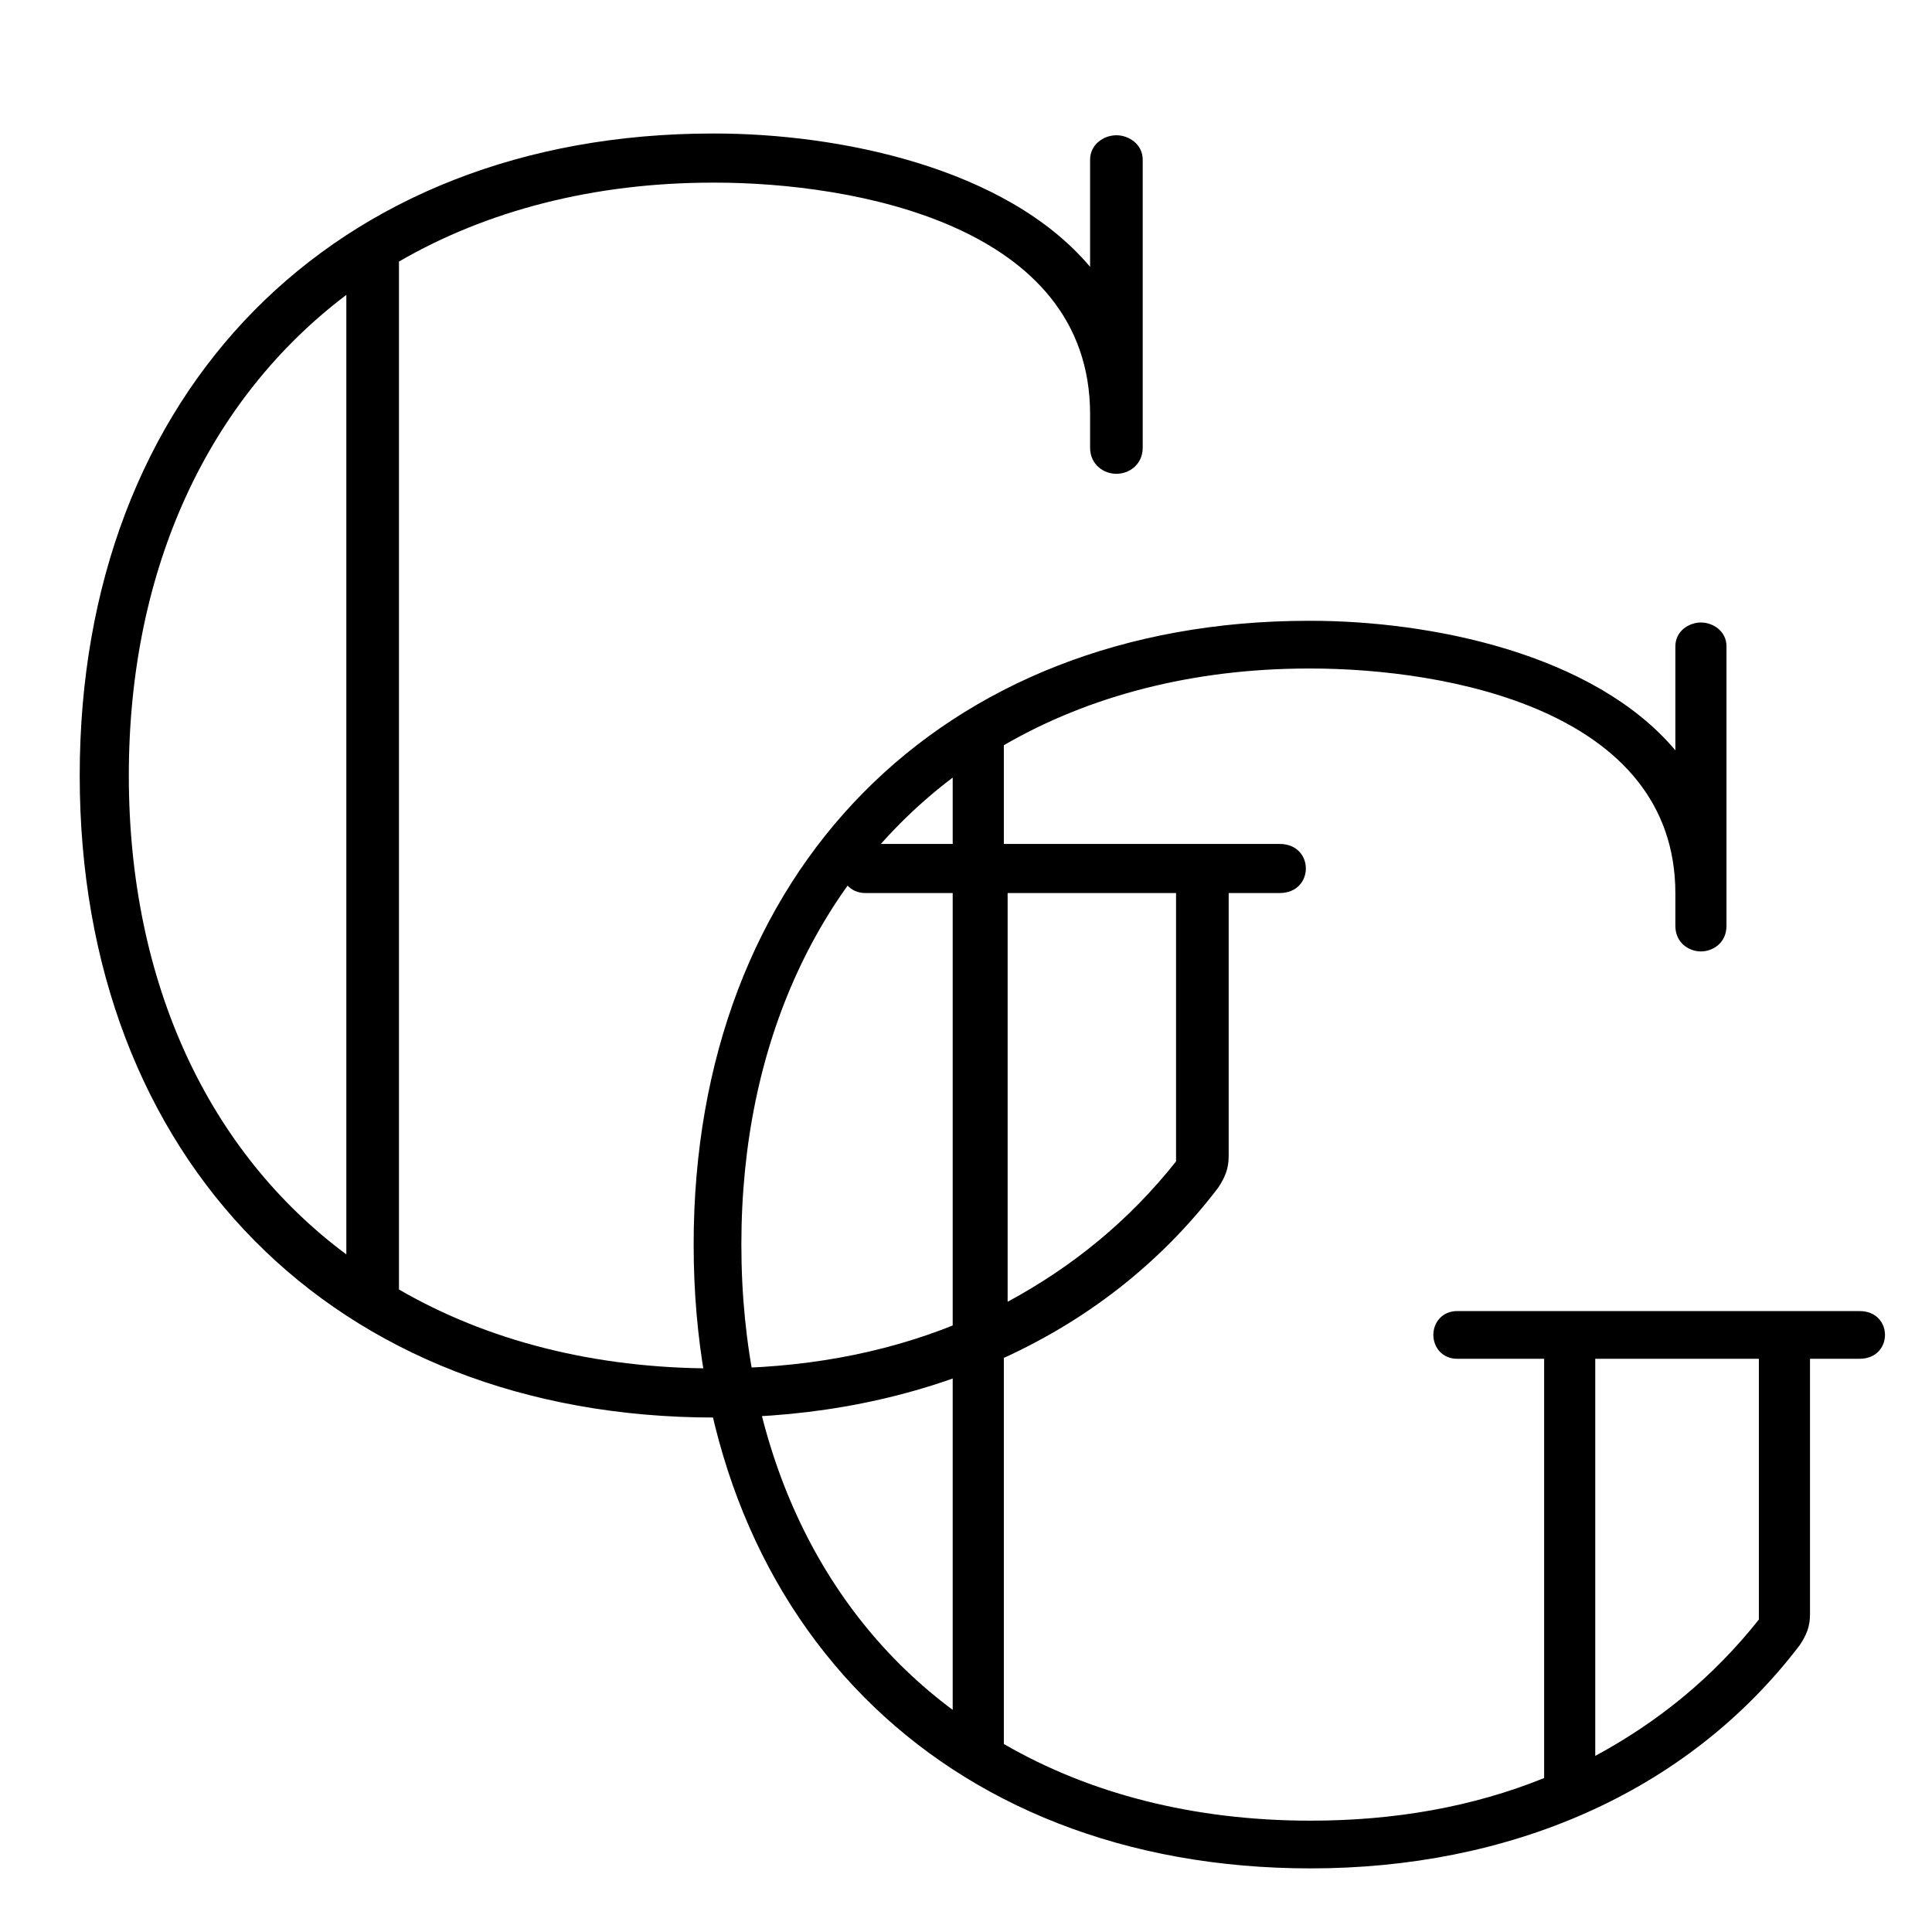 <svg xmlns="http://www.w3.org/2000/svg" xmlns:xlink="http://www.w3.org/1999/xlink" width="500" zoomAndPan="magnify" viewBox="0 0 375 375" height="500" preserveAspectRatio="xMidYMid meet" version="1.0"><defs><g/></defs><g fill="#000000" fill-opacity="1"><g transform="translate(5.258, 269.695)"><g><path d="M 243.098 -105.887 L 162.746 -105.887 C 159.684 -105.887 157.98 -103.504 157.98 -101.121 C 157.98 -98.738 159.684 -96.355 162.746 -96.355 L 180.113 -96.355 L 180.113 -12.598 C 165.812 -6.809 150.148 -4.086 133.465 -4.086 C 109.973 -4.086 89.203 -9.535 72.18 -19.406 L 72.18 -218.926 C 89.203 -228.801 109.973 -234.246 133.125 -234.246 L 133.465 -234.246 C 160.363 -234.246 206.328 -226.074 206.328 -189.305 L 206.328 -182.836 C 206.328 -179.43 209.051 -177.727 211.434 -177.727 C 213.82 -177.727 216.543 -179.43 216.543 -182.836 L 216.543 -238.672 C 216.543 -241.738 213.82 -243.441 211.434 -243.441 C 209.051 -243.441 206.328 -241.738 206.328 -238.672 L 206.328 -217.902 C 189.984 -237.312 157.301 -243.781 133.465 -243.781 L 133.125 -243.781 C 59.582 -243.781 10.215 -193.73 10.215 -119.168 C 10.215 -44.602 59.582 5.449 133.465 5.449 C 172.621 5.449 208.371 -9.191 231.184 -39.156 C 232.543 -41.199 233.227 -42.898 233.227 -45.281 L 233.227 -96.355 L 243.098 -96.355 C 246.504 -96.355 248.207 -98.738 248.207 -101.121 C 248.207 -103.504 246.504 -105.887 243.098 -105.887 Z M 19.746 -119.168 C 19.746 -159.684 35.41 -192.367 61.965 -212.457 L 61.965 -26.215 C 35.41 -45.965 19.746 -78.648 19.746 -119.168 Z M 223.012 -96.355 L 223.012 -44.262 C 213.82 -32.688 202.922 -23.832 190.324 -17.023 L 190.324 -96.355 Z M 223.012 -96.355 "/></g></g></g><g fill="#000000" fill-opacity="1"><g transform="translate(124.711, 357.36)"><g><path d="M 236.203 -102.883 L 158.129 -102.883 C 155.152 -102.883 153.5 -100.57 153.5 -98.254 C 153.5 -95.938 155.152 -93.621 158.129 -93.621 L 175.004 -93.621 L 175.004 -12.242 C 161.109 -6.617 145.891 -3.969 129.68 -3.969 C 106.855 -3.969 86.676 -9.262 70.133 -18.855 L 70.133 -212.715 C 86.676 -222.309 106.855 -227.602 129.348 -227.602 L 129.68 -227.602 C 155.816 -227.602 200.477 -219.664 200.477 -183.934 L 200.477 -177.648 C 200.477 -174.34 203.121 -172.688 205.438 -172.688 C 207.754 -172.688 210.398 -174.34 210.398 -177.648 L 210.398 -231.902 C 210.398 -234.879 207.754 -236.535 205.438 -236.535 C 203.121 -236.535 200.477 -234.879 200.477 -231.902 L 200.477 -211.723 C 184.598 -230.578 152.836 -236.863 129.68 -236.863 L 129.348 -236.863 C 57.895 -236.863 9.926 -188.234 9.926 -115.785 C 9.926 -43.336 57.895 5.293 129.68 5.293 C 167.723 5.293 202.461 -8.934 224.625 -38.043 C 225.949 -40.027 226.609 -41.684 226.609 -44 L 226.609 -93.621 L 236.203 -93.621 C 239.512 -93.621 241.164 -95.938 241.164 -98.254 C 241.164 -100.57 239.512 -102.883 236.203 -102.883 Z M 19.188 -115.785 C 19.188 -155.152 34.406 -186.91 60.207 -206.43 L 60.207 -25.473 C 34.406 -44.66 19.188 -76.418 19.188 -115.785 Z M 216.684 -93.621 L 216.684 -43.008 C 207.754 -31.758 197.168 -23.156 184.926 -16.539 L 184.926 -93.621 Z M 216.684 -93.621 "/></g></g></g></svg>